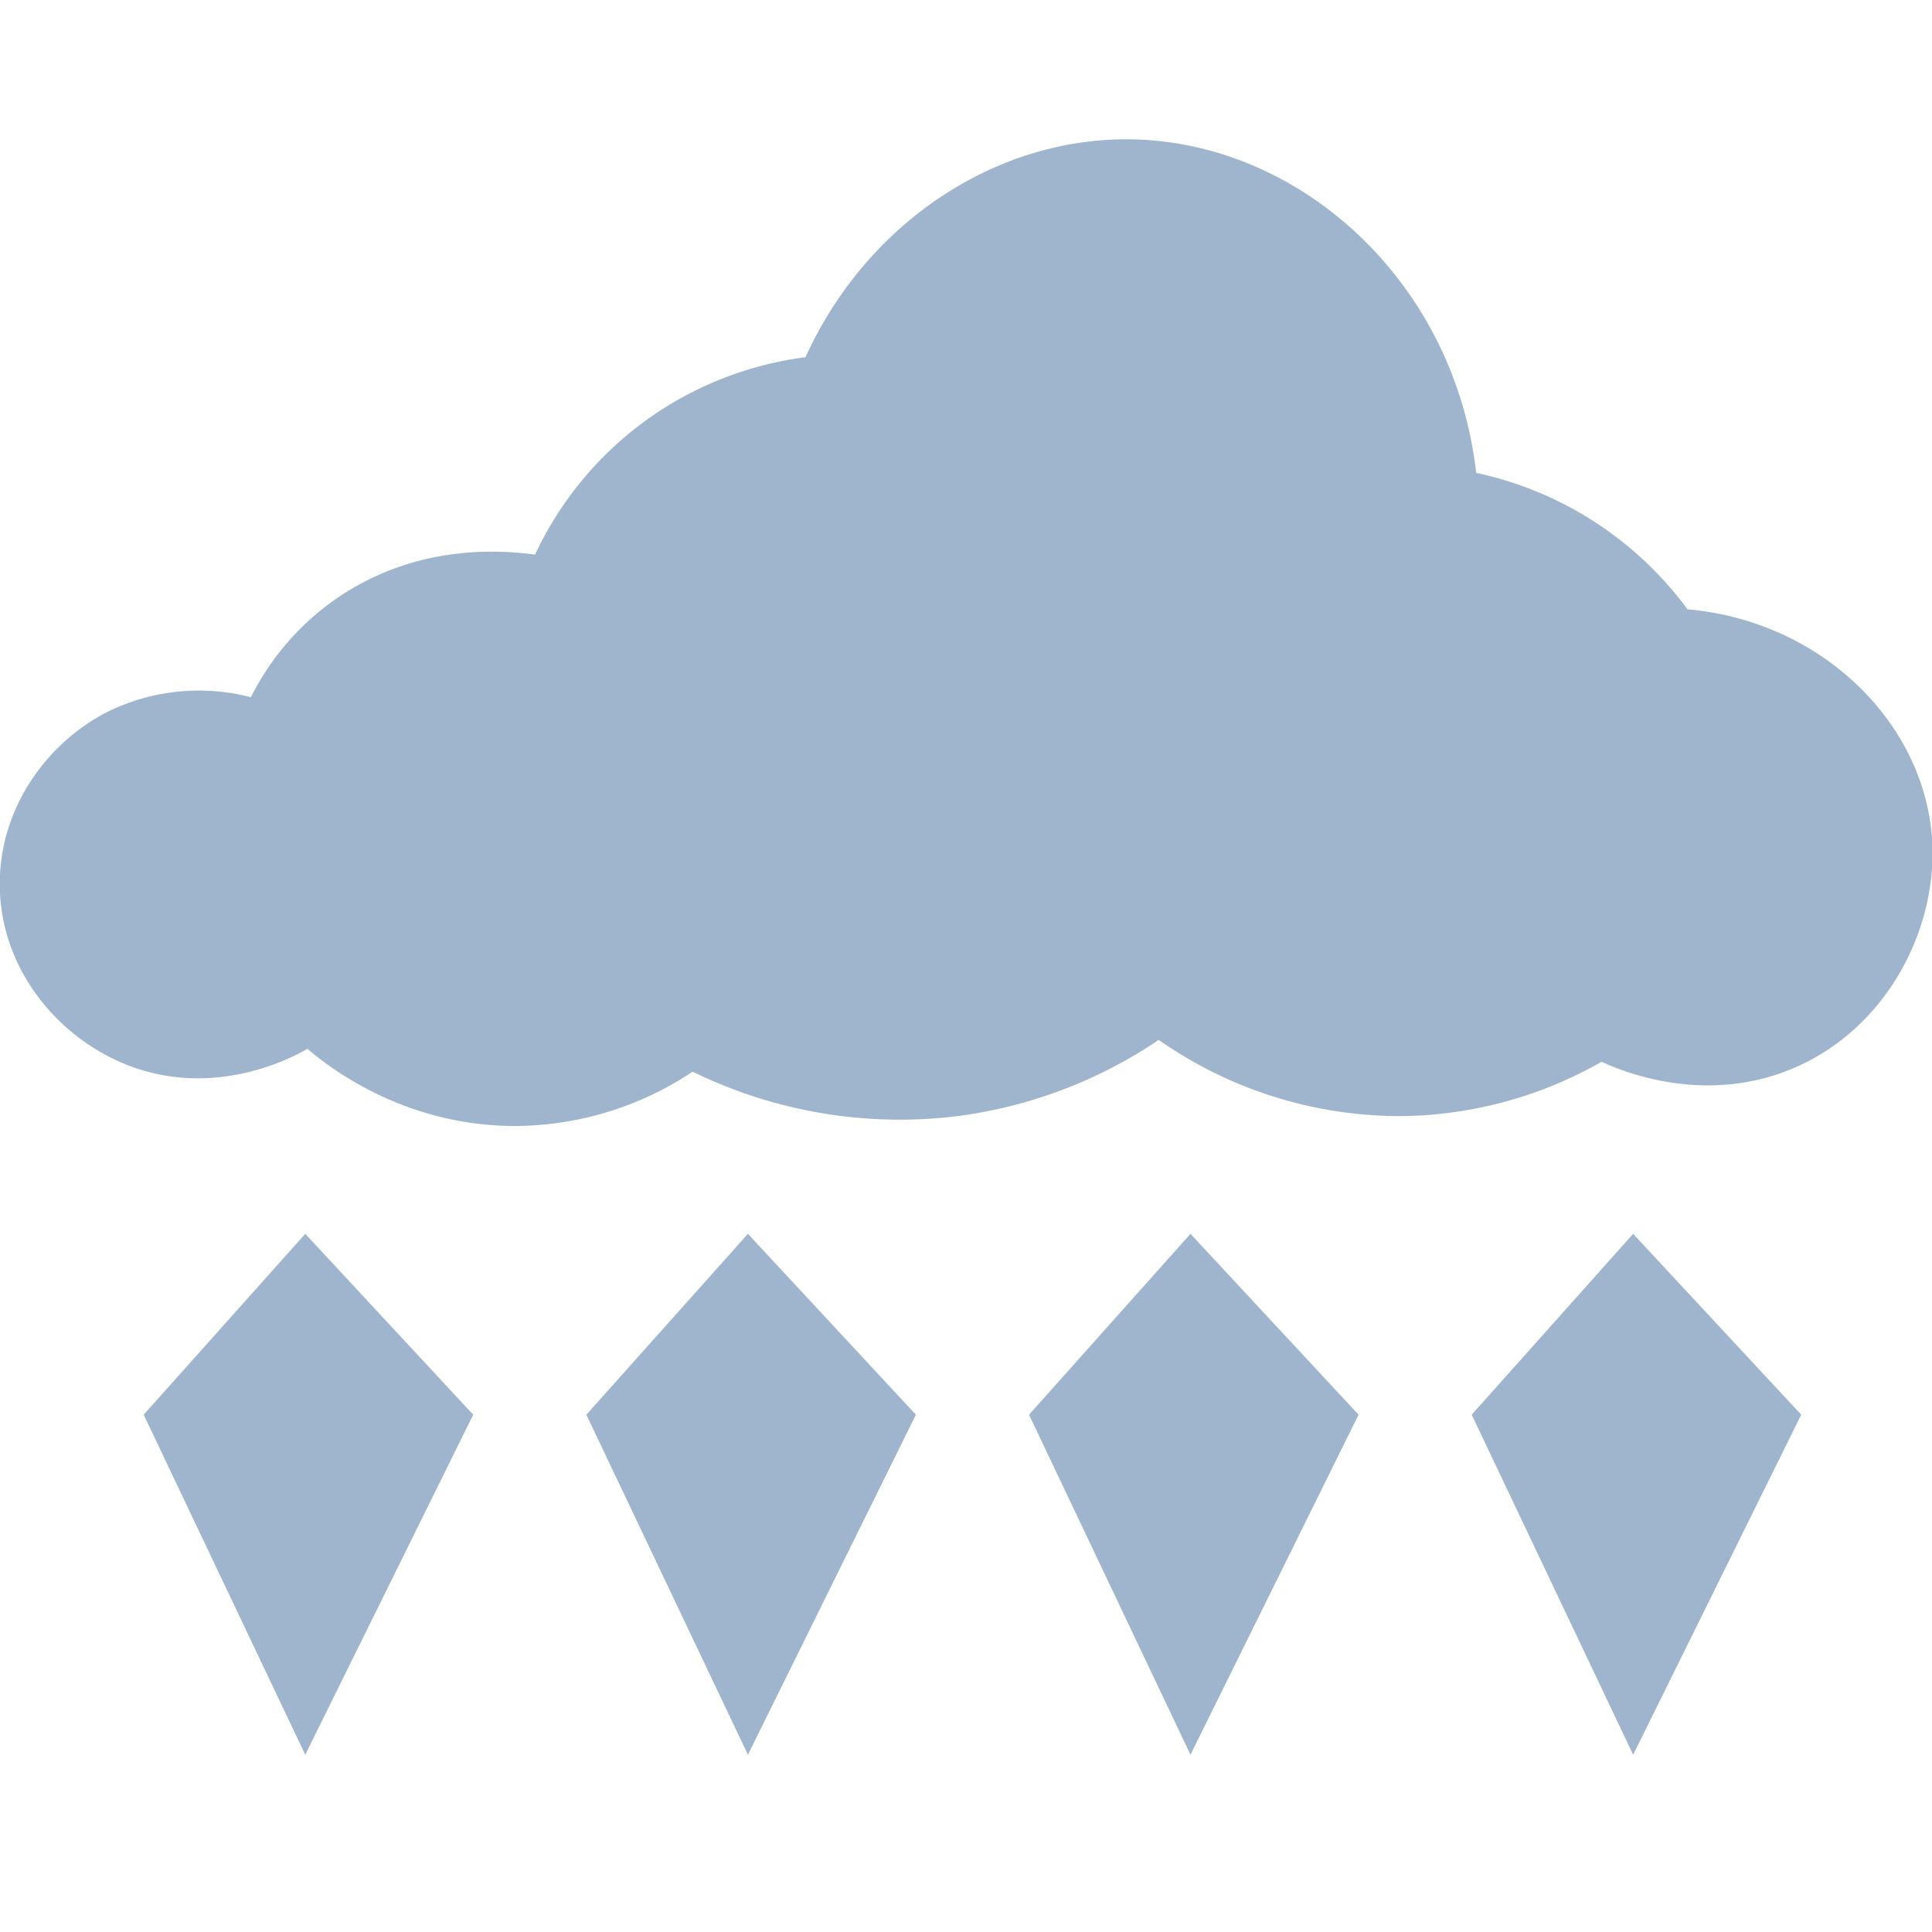 <svg style="enable-background:new 0 0 16 16" xml:space="preserve" xmlns="http://www.w3.org/2000/svg" width="16" height="16" fill="#9EB5CD" class="qi-1015" viewBox="0 0 16 16">
  <path d="m1.19 11.716 1.338 2.816 1.391-2.816-1.391-1.498zm3.666 0 1.338 2.816 1.391-2.816-1.391-1.498zm3.666 0 1.337 2.816 1.392-2.816-1.392-1.498zm3.666 0 1.337 2.816 1.392-2.816-1.392-1.498zm1.787-6.67a2.933 2.933 0 0 0-1.75-1.13c-.178-1.577-1.452-2.741-2.859-2.762-1.123-.017-2.192.696-2.695 1.804a2.89 2.89 0 0 0-1.362.553 2.887 2.887 0 0 0-.878 1.082c-1.165-.155-1.991.454-2.353 1.181a1.713 1.713 0 0 0-1.207.131c-.49.259-.873.79-.873 1.414-.001.709.491 1.289 1.08 1.51.73.274 1.378-.09 1.468-.143.169.144.792.638 1.717.639a2.667 2.667 0 0 0 1.473-.45 3.9 3.9 0 0 0 2.195.368 3.865 3.865 0 0 0 1.665-.631 3.48 3.48 0 0 0 2.071.63 3.42 3.42 0 0 0 1.597-.449c.122.057.826.374 1.582.056.768-.323 1.194-1.135 1.156-1.874-.05-.968-.898-1.83-2.027-1.929z"/>
</svg>